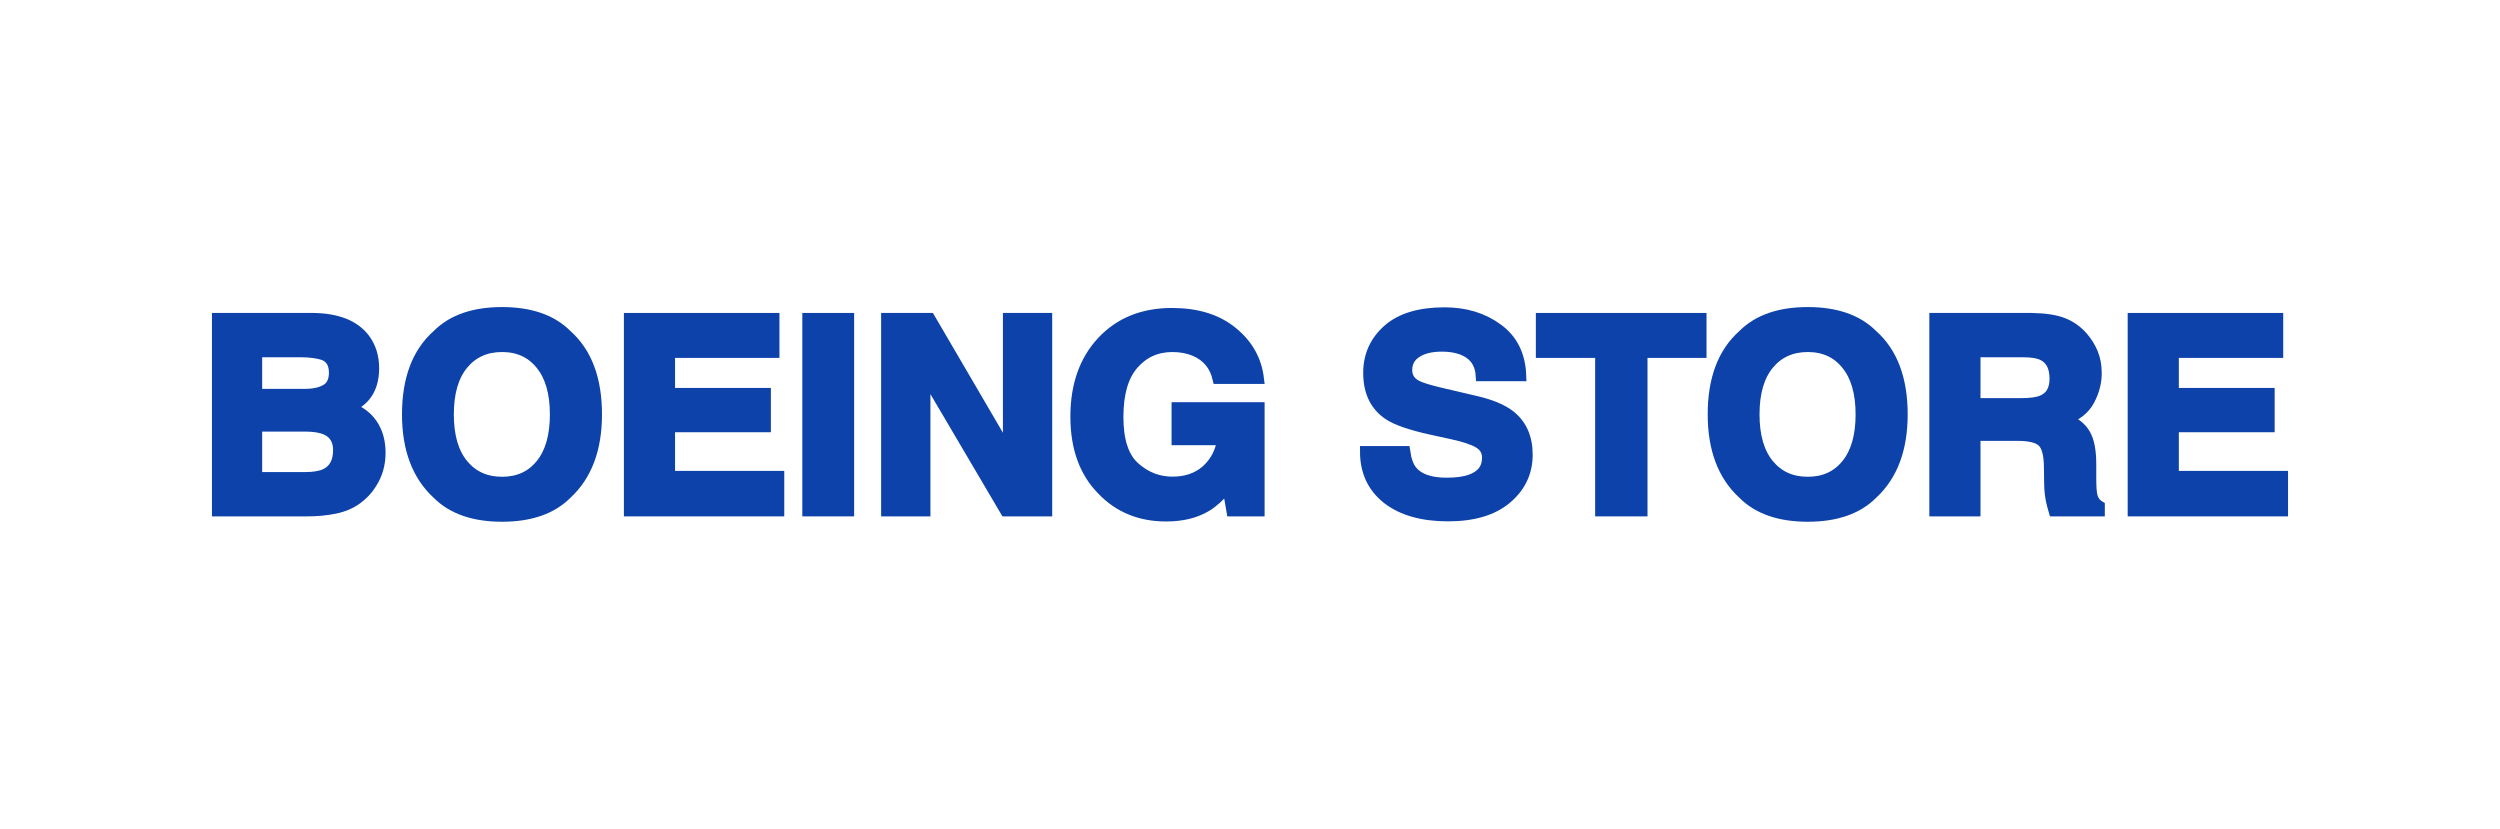 <svg width="184" height="61" viewBox="0 0 184 61" fill="none" xmlns="http://www.w3.org/2000/svg">
<mask id="path-1-outside-1" maskUnits="userSpaceOnUse" x="15" y="22" width="154" height="17" fill="black">
<rect fill="white" x="15" y="22" width="154" height="17"/>
<path d="M18.896 25.894V29.019H22.462C23.099 29.019 23.614 28.904 24.008 28.673C24.409 28.436 24.609 28.019 24.609 27.423C24.609 26.763 24.346 26.327 23.821 26.115C23.368 25.968 22.79 25.894 22.087 25.894H18.896ZM18.896 31.365V35.144H22.462C23.099 35.144 23.595 35.061 23.949 34.894C24.593 34.587 24.915 33.997 24.915 33.125C24.915 32.388 24.603 31.881 23.979 31.606C23.631 31.452 23.142 31.372 22.511 31.365H18.896ZM23.053 23.433C24.832 23.458 26.093 23.962 26.835 24.942C27.282 25.545 27.505 26.266 27.505 27.106C27.505 27.971 27.282 28.667 26.835 29.192C26.586 29.487 26.218 29.756 25.732 30C26.474 30.263 27.032 30.68 27.407 31.25C27.788 31.82 27.978 32.513 27.978 33.327C27.978 34.167 27.761 34.92 27.328 35.587C27.052 36.029 26.707 36.401 26.294 36.702C25.827 37.048 25.276 37.285 24.639 37.413C24.008 37.542 23.322 37.606 22.58 37.606H16V23.433H23.053Z"/>
<path d="M36.952 35.49C38.153 35.49 39.105 35.058 39.808 34.192C40.517 33.327 40.872 32.096 40.872 30.5C40.872 28.91 40.517 27.683 39.808 26.817C39.105 25.945 38.153 25.51 36.952 25.51C35.75 25.51 34.791 25.942 34.075 26.808C33.359 27.673 33.002 28.904 33.002 30.5C33.002 32.096 33.359 33.327 34.075 34.192C34.791 35.058 35.75 35.49 36.952 35.49ZM43.906 30.5C43.906 33.045 43.174 34.994 41.709 36.346C40.613 37.449 39.027 38 36.952 38C34.877 38 33.291 37.449 32.194 36.346C30.723 34.994 29.987 33.045 29.987 30.5C29.987 27.904 30.723 25.955 32.194 24.654C33.291 23.551 34.877 23 36.952 23C39.027 23 40.613 23.551 41.709 24.654C43.174 25.955 43.906 27.904 43.906 30.5Z"/>
<path d="M56.967 25.942H49.284V28.952H56.337V31.413H49.284V35.058H57.322V37.606H46.319V23.433H56.967V25.942Z"/>
<path d="M62.464 37.606H59.45V23.433H62.464V37.606Z"/>
<path d="M65.251 23.433H68.433L74.215 33.327V23.433H77.042V37.606H74.008L68.079 27.538V37.606H65.251V23.433Z"/>
<path d="M89.641 27.856C89.411 26.888 88.85 26.212 87.957 25.827C87.457 25.615 86.903 25.51 86.292 25.51C85.123 25.51 84.161 25.942 83.406 26.808C82.657 27.667 82.283 28.962 82.283 30.692C82.283 32.436 82.69 33.67 83.504 34.394C84.318 35.119 85.244 35.481 86.282 35.481C87.3 35.481 88.134 35.196 88.784 34.625C89.434 34.048 89.835 33.295 89.986 32.365H86.627V30H92.675V37.606H90.665L90.36 35.837C89.775 36.51 89.25 36.984 88.784 37.26C87.983 37.74 86.998 37.981 85.829 37.981C83.905 37.981 82.329 37.33 81.101 36.029C79.82 34.721 79.18 32.933 79.18 30.663C79.18 28.369 79.827 26.529 81.12 25.144C82.414 23.76 84.125 23.067 86.252 23.067C88.098 23.067 89.579 23.526 90.695 24.442C91.818 25.353 92.461 26.49 92.626 27.856H89.641Z"/>
<path d="M103.392 33.231C103.484 33.878 103.664 34.362 103.934 34.683C104.426 35.266 105.27 35.558 106.465 35.558C107.181 35.558 107.762 35.481 108.209 35.327C109.056 35.032 109.479 34.484 109.479 33.683C109.479 33.215 109.269 32.853 108.849 32.596C108.429 32.346 107.769 32.125 106.869 31.933L105.332 31.596C103.822 31.263 102.778 30.901 102.2 30.51C101.222 29.856 100.732 28.833 100.732 27.442C100.732 26.173 101.205 25.119 102.151 24.279C103.096 23.439 104.485 23.019 106.317 23.019C107.847 23.019 109.151 23.417 110.228 24.212C111.312 25 111.88 26.147 111.932 27.654H109.016C108.964 26.801 108.583 26.195 107.874 25.837C107.401 25.599 106.813 25.481 106.111 25.481C105.329 25.481 104.705 25.635 104.239 25.942C103.773 26.25 103.54 26.68 103.54 27.231C103.54 27.737 103.769 28.115 104.229 28.365C104.525 28.532 105.155 28.728 106.12 28.952L108.622 29.538C109.719 29.795 110.546 30.138 111.105 30.567C111.971 31.234 112.405 32.199 112.405 33.462C112.405 34.756 111.896 35.833 110.878 36.692C109.867 37.545 108.435 37.971 106.583 37.971C104.692 37.971 103.205 37.551 102.121 36.712C101.038 35.865 100.496 34.705 100.496 33.231H103.392Z"/>
<path d="M125.2 23.433V25.942H120.856V37.606H117.803V25.942H113.439V23.433H125.2Z"/>
<path d="M133.051 35.49C134.253 35.49 135.205 35.058 135.908 34.192C136.617 33.327 136.972 32.096 136.972 30.5C136.972 28.91 136.617 27.683 135.908 26.817C135.205 25.945 134.253 25.51 133.051 25.51C131.849 25.51 130.891 25.942 130.175 26.808C129.459 27.673 129.101 28.904 129.101 30.5C129.101 32.096 129.459 33.327 130.175 34.192C130.891 35.058 131.849 35.49 133.051 35.49ZM140.005 30.5C140.005 33.045 139.273 34.994 137.809 36.346C136.712 37.449 135.126 38 133.051 38C130.976 38 129.39 37.449 128.293 36.346C126.822 34.994 126.087 33.045 126.087 30.5C126.087 27.904 126.822 25.955 128.293 24.654C129.39 23.551 130.976 23 133.051 23C135.126 23 136.712 23.551 137.809 24.654C139.273 25.955 140.005 27.904 140.005 30.5Z"/>
<path d="M145.364 25.894V29.702H148.802C149.485 29.702 149.997 29.625 150.338 29.471C150.943 29.202 151.245 28.67 151.245 27.875C151.245 27.016 150.952 26.439 150.368 26.144C150.04 25.978 149.547 25.894 148.89 25.894H145.364ZM149.521 23.433C150.539 23.452 151.32 23.574 151.865 23.798C152.417 24.022 152.883 24.353 153.264 24.788C153.579 25.147 153.829 25.545 154.013 25.981C154.196 26.417 154.288 26.913 154.288 27.471C154.288 28.144 154.114 28.808 153.766 29.462C153.418 30.109 152.844 30.567 152.043 30.837C152.712 31.099 153.185 31.474 153.461 31.962C153.743 32.442 153.885 33.179 153.885 34.173V35.125C153.885 35.772 153.911 36.212 153.963 36.442C154.042 36.808 154.226 37.077 154.515 37.25V37.606H151.176C151.084 37.292 151.018 37.038 150.979 36.846C150.9 36.449 150.857 36.042 150.851 35.625L150.831 34.308C150.818 33.404 150.647 32.801 150.319 32.5C149.997 32.199 149.39 32.048 148.496 32.048H145.364V37.606H142.399V23.433H149.521Z"/>
<path d="M167.645 25.942H159.962V28.952H167.015V31.413H159.962V35.058H168V37.606H156.997V23.433H167.645V25.942Z"/>
</mask>
<path d="M18.896 25.894V29.019H22.462C23.099 29.019 23.614 28.904 24.008 28.673C24.409 28.436 24.609 28.019 24.609 27.423C24.609 26.763 24.346 26.327 23.821 26.115C23.368 25.968 22.79 25.894 22.087 25.894H18.896ZM18.896 31.365V35.144H22.462C23.099 35.144 23.595 35.061 23.949 34.894C24.593 34.587 24.915 33.997 24.915 33.125C24.915 32.388 24.603 31.881 23.979 31.606C23.631 31.452 23.142 31.372 22.511 31.365H18.896ZM23.053 23.433C24.832 23.458 26.093 23.962 26.835 24.942C27.282 25.545 27.505 26.266 27.505 27.106C27.505 27.971 27.282 28.667 26.835 29.192C26.586 29.487 26.218 29.756 25.732 30C26.474 30.263 27.032 30.68 27.407 31.25C27.788 31.82 27.978 32.513 27.978 33.327C27.978 34.167 27.761 34.92 27.328 35.587C27.052 36.029 26.707 36.401 26.294 36.702C25.827 37.048 25.276 37.285 24.639 37.413C24.008 37.542 23.322 37.606 22.58 37.606H16V23.433H23.053Z" fill="#0C42AA"/>
<path d="M36.952 35.49C38.153 35.49 39.105 35.058 39.808 34.192C40.517 33.327 40.872 32.096 40.872 30.5C40.872 28.91 40.517 27.683 39.808 26.817C39.105 25.945 38.153 25.51 36.952 25.51C35.75 25.51 34.791 25.942 34.075 26.808C33.359 27.673 33.002 28.904 33.002 30.5C33.002 32.096 33.359 33.327 34.075 34.192C34.791 35.058 35.75 35.49 36.952 35.49ZM43.906 30.5C43.906 33.045 43.174 34.994 41.709 36.346C40.613 37.449 39.027 38 36.952 38C34.877 38 33.291 37.449 32.194 36.346C30.723 34.994 29.987 33.045 29.987 30.5C29.987 27.904 30.723 25.955 32.194 24.654C33.291 23.551 34.877 23 36.952 23C39.027 23 40.613 23.551 41.709 24.654C43.174 25.955 43.906 27.904 43.906 30.5Z" fill="#0C42AA"/>
<path d="M56.967 25.942H49.284V28.952H56.337V31.413H49.284V35.058H57.322V37.606H46.319V23.433H56.967V25.942Z" fill="#0C42AA"/>
<path d="M62.464 37.606H59.45V23.433H62.464V37.606Z" fill="#0C42AA"/>
<path d="M65.251 23.433H68.433L74.215 33.327V23.433H77.042V37.606H74.008L68.079 27.538V37.606H65.251V23.433Z" fill="#0C42AA"/>
<path d="M89.641 27.856C89.411 26.888 88.85 26.212 87.957 25.827C87.457 25.615 86.903 25.51 86.292 25.51C85.123 25.51 84.161 25.942 83.406 26.808C82.657 27.667 82.283 28.962 82.283 30.692C82.283 32.436 82.69 33.67 83.504 34.394C84.318 35.119 85.244 35.481 86.282 35.481C87.3 35.481 88.134 35.196 88.784 34.625C89.434 34.048 89.835 33.295 89.986 32.365H86.627V30H92.675V37.606H90.665L90.36 35.837C89.775 36.51 89.25 36.984 88.784 37.26C87.983 37.74 86.998 37.981 85.829 37.981C83.905 37.981 82.329 37.33 81.101 36.029C79.82 34.721 79.18 32.933 79.18 30.663C79.18 28.369 79.827 26.529 81.12 25.144C82.414 23.76 84.125 23.067 86.252 23.067C88.098 23.067 89.579 23.526 90.695 24.442C91.818 25.353 92.461 26.49 92.626 27.856H89.641Z" fill="#0C42AA"/>
<path d="M103.392 33.231C103.484 33.878 103.664 34.362 103.934 34.683C104.426 35.266 105.27 35.558 106.465 35.558C107.181 35.558 107.762 35.481 108.209 35.327C109.056 35.032 109.479 34.484 109.479 33.683C109.479 33.215 109.269 32.853 108.849 32.596C108.429 32.346 107.769 32.125 106.869 31.933L105.332 31.596C103.822 31.263 102.778 30.901 102.2 30.51C101.222 29.856 100.732 28.833 100.732 27.442C100.732 26.173 101.205 25.119 102.151 24.279C103.096 23.439 104.485 23.019 106.317 23.019C107.847 23.019 109.151 23.417 110.228 24.212C111.312 25 111.88 26.147 111.932 27.654H109.016C108.964 26.801 108.583 26.195 107.874 25.837C107.401 25.599 106.813 25.481 106.111 25.481C105.329 25.481 104.705 25.635 104.239 25.942C103.773 26.25 103.54 26.68 103.54 27.231C103.54 27.737 103.769 28.115 104.229 28.365C104.525 28.532 105.155 28.728 106.12 28.952L108.622 29.538C109.719 29.795 110.546 30.138 111.105 30.567C111.971 31.234 112.405 32.199 112.405 33.462C112.405 34.756 111.896 35.833 110.878 36.692C109.867 37.545 108.435 37.971 106.583 37.971C104.692 37.971 103.205 37.551 102.121 36.712C101.038 35.865 100.496 34.705 100.496 33.231H103.392Z" fill="#0C42AA"/>
<path d="M125.2 23.433V25.942H120.856V37.606H117.803V25.942H113.439V23.433H125.2Z" fill="#0C42AA"/>
<path d="M133.051 35.49C134.253 35.49 135.205 35.058 135.908 34.192C136.617 33.327 136.972 32.096 136.972 30.5C136.972 28.91 136.617 27.683 135.908 26.817C135.205 25.945 134.253 25.51 133.051 25.51C131.849 25.51 130.891 25.942 130.175 26.808C129.459 27.673 129.101 28.904 129.101 30.5C129.101 32.096 129.459 33.327 130.175 34.192C130.891 35.058 131.849 35.49 133.051 35.49ZM140.005 30.5C140.005 33.045 139.273 34.994 137.809 36.346C136.712 37.449 135.126 38 133.051 38C130.976 38 129.39 37.449 128.293 36.346C126.822 34.994 126.087 33.045 126.087 30.5C126.087 27.904 126.822 25.955 128.293 24.654C129.39 23.551 130.976 23 133.051 23C135.126 23 136.712 23.551 137.809 24.654C139.273 25.955 140.005 27.904 140.005 30.5Z" fill="#0C42AA"/>
<path d="M145.364 25.894V29.702H148.802C149.485 29.702 149.997 29.625 150.338 29.471C150.943 29.202 151.245 28.67 151.245 27.875C151.245 27.016 150.952 26.439 150.368 26.144C150.04 25.978 149.547 25.894 148.89 25.894H145.364ZM149.521 23.433C150.539 23.452 151.32 23.574 151.865 23.798C152.417 24.022 152.883 24.353 153.264 24.788C153.579 25.147 153.829 25.545 154.013 25.981C154.196 26.417 154.288 26.913 154.288 27.471C154.288 28.144 154.114 28.808 153.766 29.462C153.418 30.109 152.844 30.567 152.043 30.837C152.712 31.099 153.185 31.474 153.461 31.962C153.743 32.442 153.885 33.179 153.885 34.173V35.125C153.885 35.772 153.911 36.212 153.963 36.442C154.042 36.808 154.226 37.077 154.515 37.25V37.606H151.176C151.084 37.292 151.018 37.038 150.979 36.846C150.9 36.449 150.857 36.042 150.851 35.625L150.831 34.308C150.818 33.404 150.647 32.801 150.319 32.5C149.997 32.199 149.39 32.048 148.496 32.048H145.364V37.606H142.399V23.433H149.521Z" fill="#0C42AA"/>
<path d="M167.645 25.942H159.962V28.952H167.015V31.413H159.962V35.058H168V37.606H156.997V23.433H167.645V25.942Z" fill="#0C42AA"/>
<path d="M18.896 25.894V29.019H22.462C23.099 29.019 23.614 28.904 24.008 28.673C24.409 28.436 24.609 28.019 24.609 27.423C24.609 26.763 24.346 26.327 23.821 26.115C23.368 25.968 22.79 25.894 22.087 25.894H18.896ZM18.896 31.365V35.144H22.462C23.099 35.144 23.595 35.061 23.949 34.894C24.593 34.587 24.915 33.997 24.915 33.125C24.915 32.388 24.603 31.881 23.979 31.606C23.631 31.452 23.142 31.372 22.511 31.365H18.896ZM23.053 23.433C24.832 23.458 26.093 23.962 26.835 24.942C27.282 25.545 27.505 26.266 27.505 27.106C27.505 27.971 27.282 28.667 26.835 29.192C26.586 29.487 26.218 29.756 25.732 30C26.474 30.263 27.032 30.68 27.407 31.25C27.788 31.82 27.978 32.513 27.978 33.327C27.978 34.167 27.761 34.92 27.328 35.587C27.052 36.029 26.707 36.401 26.294 36.702C25.827 37.048 25.276 37.285 24.639 37.413C24.008 37.542 23.322 37.606 22.58 37.606H16V23.433H23.053Z" stroke="#0C42AA" stroke-width="0.8" mask="url(#path-1-outside-1)"/>
<path d="M36.952 35.49C38.153 35.49 39.105 35.058 39.808 34.192C40.517 33.327 40.872 32.096 40.872 30.5C40.872 28.91 40.517 27.683 39.808 26.817C39.105 25.945 38.153 25.51 36.952 25.51C35.75 25.51 34.791 25.942 34.075 26.808C33.359 27.673 33.002 28.904 33.002 30.5C33.002 32.096 33.359 33.327 34.075 34.192C34.791 35.058 35.75 35.49 36.952 35.49ZM43.906 30.5C43.906 33.045 43.174 34.994 41.709 36.346C40.613 37.449 39.027 38 36.952 38C34.877 38 33.291 37.449 32.194 36.346C30.723 34.994 29.987 33.045 29.987 30.5C29.987 27.904 30.723 25.955 32.194 24.654C33.291 23.551 34.877 23 36.952 23C39.027 23 40.613 23.551 41.709 24.654C43.174 25.955 43.906 27.904 43.906 30.5Z" stroke="#0C42AA" stroke-width="0.8" mask="url(#path-1-outside-1)"/>
<path d="M56.967 25.942H49.284V28.952H56.337V31.413H49.284V35.058H57.322V37.606H46.319V23.433H56.967V25.942Z" stroke="#0C42AA" stroke-width="0.8" mask="url(#path-1-outside-1)"/>
<path d="M62.464 37.606H59.45V23.433H62.464V37.606Z" stroke="#0C42AA" stroke-width="0.8" mask="url(#path-1-outside-1)"/>
<path d="M65.251 23.433H68.433L74.215 33.327V23.433H77.042V37.606H74.008L68.079 27.538V37.606H65.251V23.433Z" stroke="#0C42AA" stroke-width="0.8" mask="url(#path-1-outside-1)"/>
<path d="M89.641 27.856C89.411 26.888 88.85 26.212 87.957 25.827C87.457 25.615 86.903 25.51 86.292 25.51C85.123 25.51 84.161 25.942 83.406 26.808C82.657 27.667 82.283 28.962 82.283 30.692C82.283 32.436 82.69 33.67 83.504 34.394C84.318 35.119 85.244 35.481 86.282 35.481C87.3 35.481 88.134 35.196 88.784 34.625C89.434 34.048 89.835 33.295 89.986 32.365H86.627V30H92.675V37.606H90.665L90.36 35.837C89.775 36.51 89.25 36.984 88.784 37.26C87.983 37.74 86.998 37.981 85.829 37.981C83.905 37.981 82.329 37.33 81.101 36.029C79.82 34.721 79.18 32.933 79.18 30.663C79.18 28.369 79.827 26.529 81.12 25.144C82.414 23.76 84.125 23.067 86.252 23.067C88.098 23.067 89.579 23.526 90.695 24.442C91.818 25.353 92.461 26.49 92.626 27.856H89.641Z" stroke="#0C42AA" stroke-width="0.8" mask="url(#path-1-outside-1)"/>
<path d="M103.392 33.231C103.484 33.878 103.664 34.362 103.934 34.683C104.426 35.266 105.27 35.558 106.465 35.558C107.181 35.558 107.762 35.481 108.209 35.327C109.056 35.032 109.479 34.484 109.479 33.683C109.479 33.215 109.269 32.853 108.849 32.596C108.429 32.346 107.769 32.125 106.869 31.933L105.332 31.596C103.822 31.263 102.778 30.901 102.2 30.51C101.222 29.856 100.732 28.833 100.732 27.442C100.732 26.173 101.205 25.119 102.151 24.279C103.096 23.439 104.485 23.019 106.317 23.019C107.847 23.019 109.151 23.417 110.228 24.212C111.312 25 111.88 26.147 111.932 27.654H109.016C108.964 26.801 108.583 26.195 107.874 25.837C107.401 25.599 106.813 25.481 106.111 25.481C105.329 25.481 104.705 25.635 104.239 25.942C103.773 26.25 103.54 26.68 103.54 27.231C103.54 27.737 103.769 28.115 104.229 28.365C104.525 28.532 105.155 28.728 106.12 28.952L108.622 29.538C109.719 29.795 110.546 30.138 111.105 30.567C111.971 31.234 112.405 32.199 112.405 33.462C112.405 34.756 111.896 35.833 110.878 36.692C109.867 37.545 108.435 37.971 106.583 37.971C104.692 37.971 103.205 37.551 102.121 36.712C101.038 35.865 100.496 34.705 100.496 33.231H103.392Z" stroke="#0C42AA" stroke-width="0.8" mask="url(#path-1-outside-1)"/>
<path d="M125.2 23.433V25.942H120.856V37.606H117.803V25.942H113.439V23.433H125.2Z" stroke="#0C42AA" stroke-width="0.8" mask="url(#path-1-outside-1)"/>
<path d="M133.051 35.49C134.253 35.49 135.205 35.058 135.908 34.192C136.617 33.327 136.972 32.096 136.972 30.5C136.972 28.91 136.617 27.683 135.908 26.817C135.205 25.945 134.253 25.51 133.051 25.51C131.849 25.51 130.891 25.942 130.175 26.808C129.459 27.673 129.101 28.904 129.101 30.5C129.101 32.096 129.459 33.327 130.175 34.192C130.891 35.058 131.849 35.49 133.051 35.49ZM140.005 30.5C140.005 33.045 139.273 34.994 137.809 36.346C136.712 37.449 135.126 38 133.051 38C130.976 38 129.39 37.449 128.293 36.346C126.822 34.994 126.087 33.045 126.087 30.5C126.087 27.904 126.822 25.955 128.293 24.654C129.39 23.551 130.976 23 133.051 23C135.126 23 136.712 23.551 137.809 24.654C139.273 25.955 140.005 27.904 140.005 30.5Z" stroke="#0C42AA" stroke-width="0.8" mask="url(#path-1-outside-1)"/>
<path d="M145.364 25.894V29.702H148.802C149.485 29.702 149.997 29.625 150.338 29.471C150.943 29.202 151.245 28.67 151.245 27.875C151.245 27.016 150.952 26.439 150.368 26.144C150.04 25.978 149.547 25.894 148.89 25.894H145.364ZM149.521 23.433C150.539 23.452 151.32 23.574 151.865 23.798C152.417 24.022 152.883 24.353 153.264 24.788C153.579 25.147 153.829 25.545 154.013 25.981C154.196 26.417 154.288 26.913 154.288 27.471C154.288 28.144 154.114 28.808 153.766 29.462C153.418 30.109 152.844 30.567 152.043 30.837C152.712 31.099 153.185 31.474 153.461 31.962C153.743 32.442 153.885 33.179 153.885 34.173V35.125C153.885 35.772 153.911 36.212 153.963 36.442C154.042 36.808 154.226 37.077 154.515 37.25V37.606H151.176C151.084 37.292 151.018 37.038 150.979 36.846C150.9 36.449 150.857 36.042 150.851 35.625L150.831 34.308C150.818 33.404 150.647 32.801 150.319 32.5C149.997 32.199 149.39 32.048 148.496 32.048H145.364V37.606H142.399V23.433H149.521Z" stroke="#0C42AA" stroke-width="0.8" mask="url(#path-1-outside-1)"/>
<path d="M167.645 25.942H159.962V28.952H167.015V31.413H159.962V35.058H168V37.606H156.997V23.433H167.645V25.942Z" stroke="#0C42AA" stroke-width="0.8" mask="url(#path-1-outside-1)"/>
</svg>
